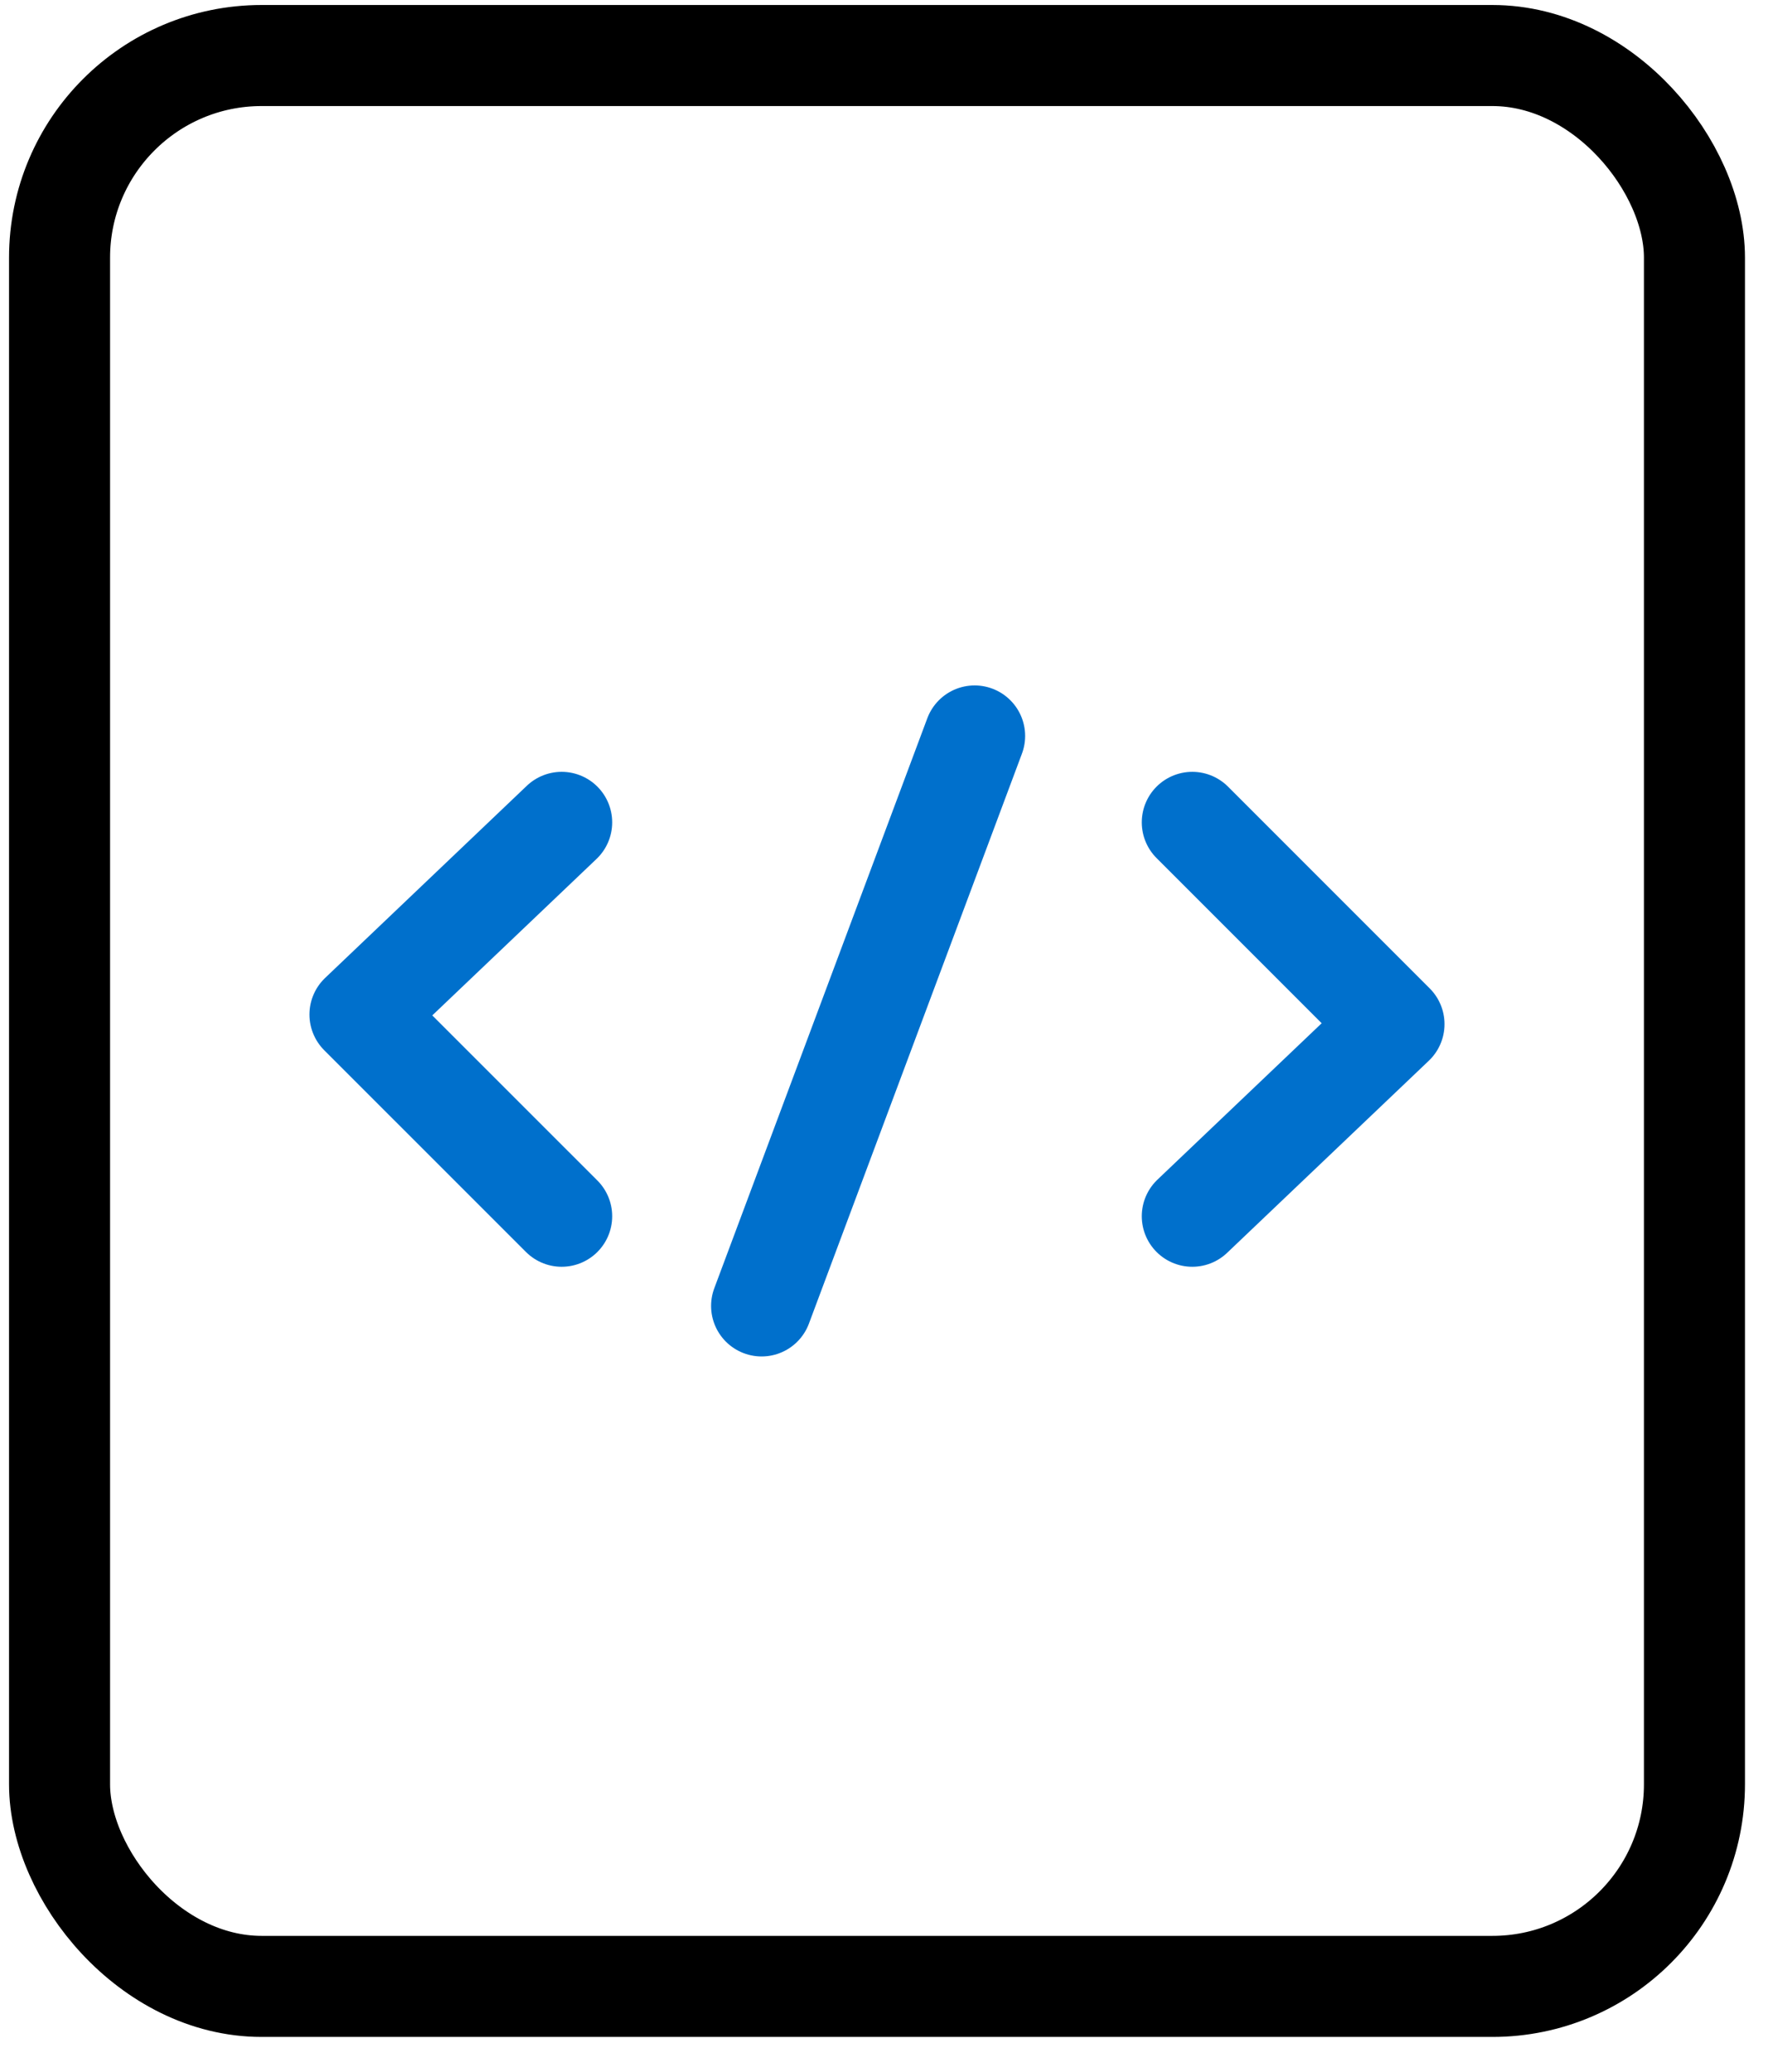 <svg width="35" height="41" fill="none" xmlns="http://www.w3.org/2000/svg"><rect x="1.179" y="1.099" width="32.365" height="38.213" rx="4" stroke="#000" stroke-width="2"/><path d="m11.119 16.275-3.993 3.803 3.993 3.992m12.484 0 3.993-3.802-3.993-3.993m-8.526 9.57 4.217-11.28" stroke="#0070CC" stroke-width="2" stroke-linecap="round" stroke-linejoin="round"/></svg>